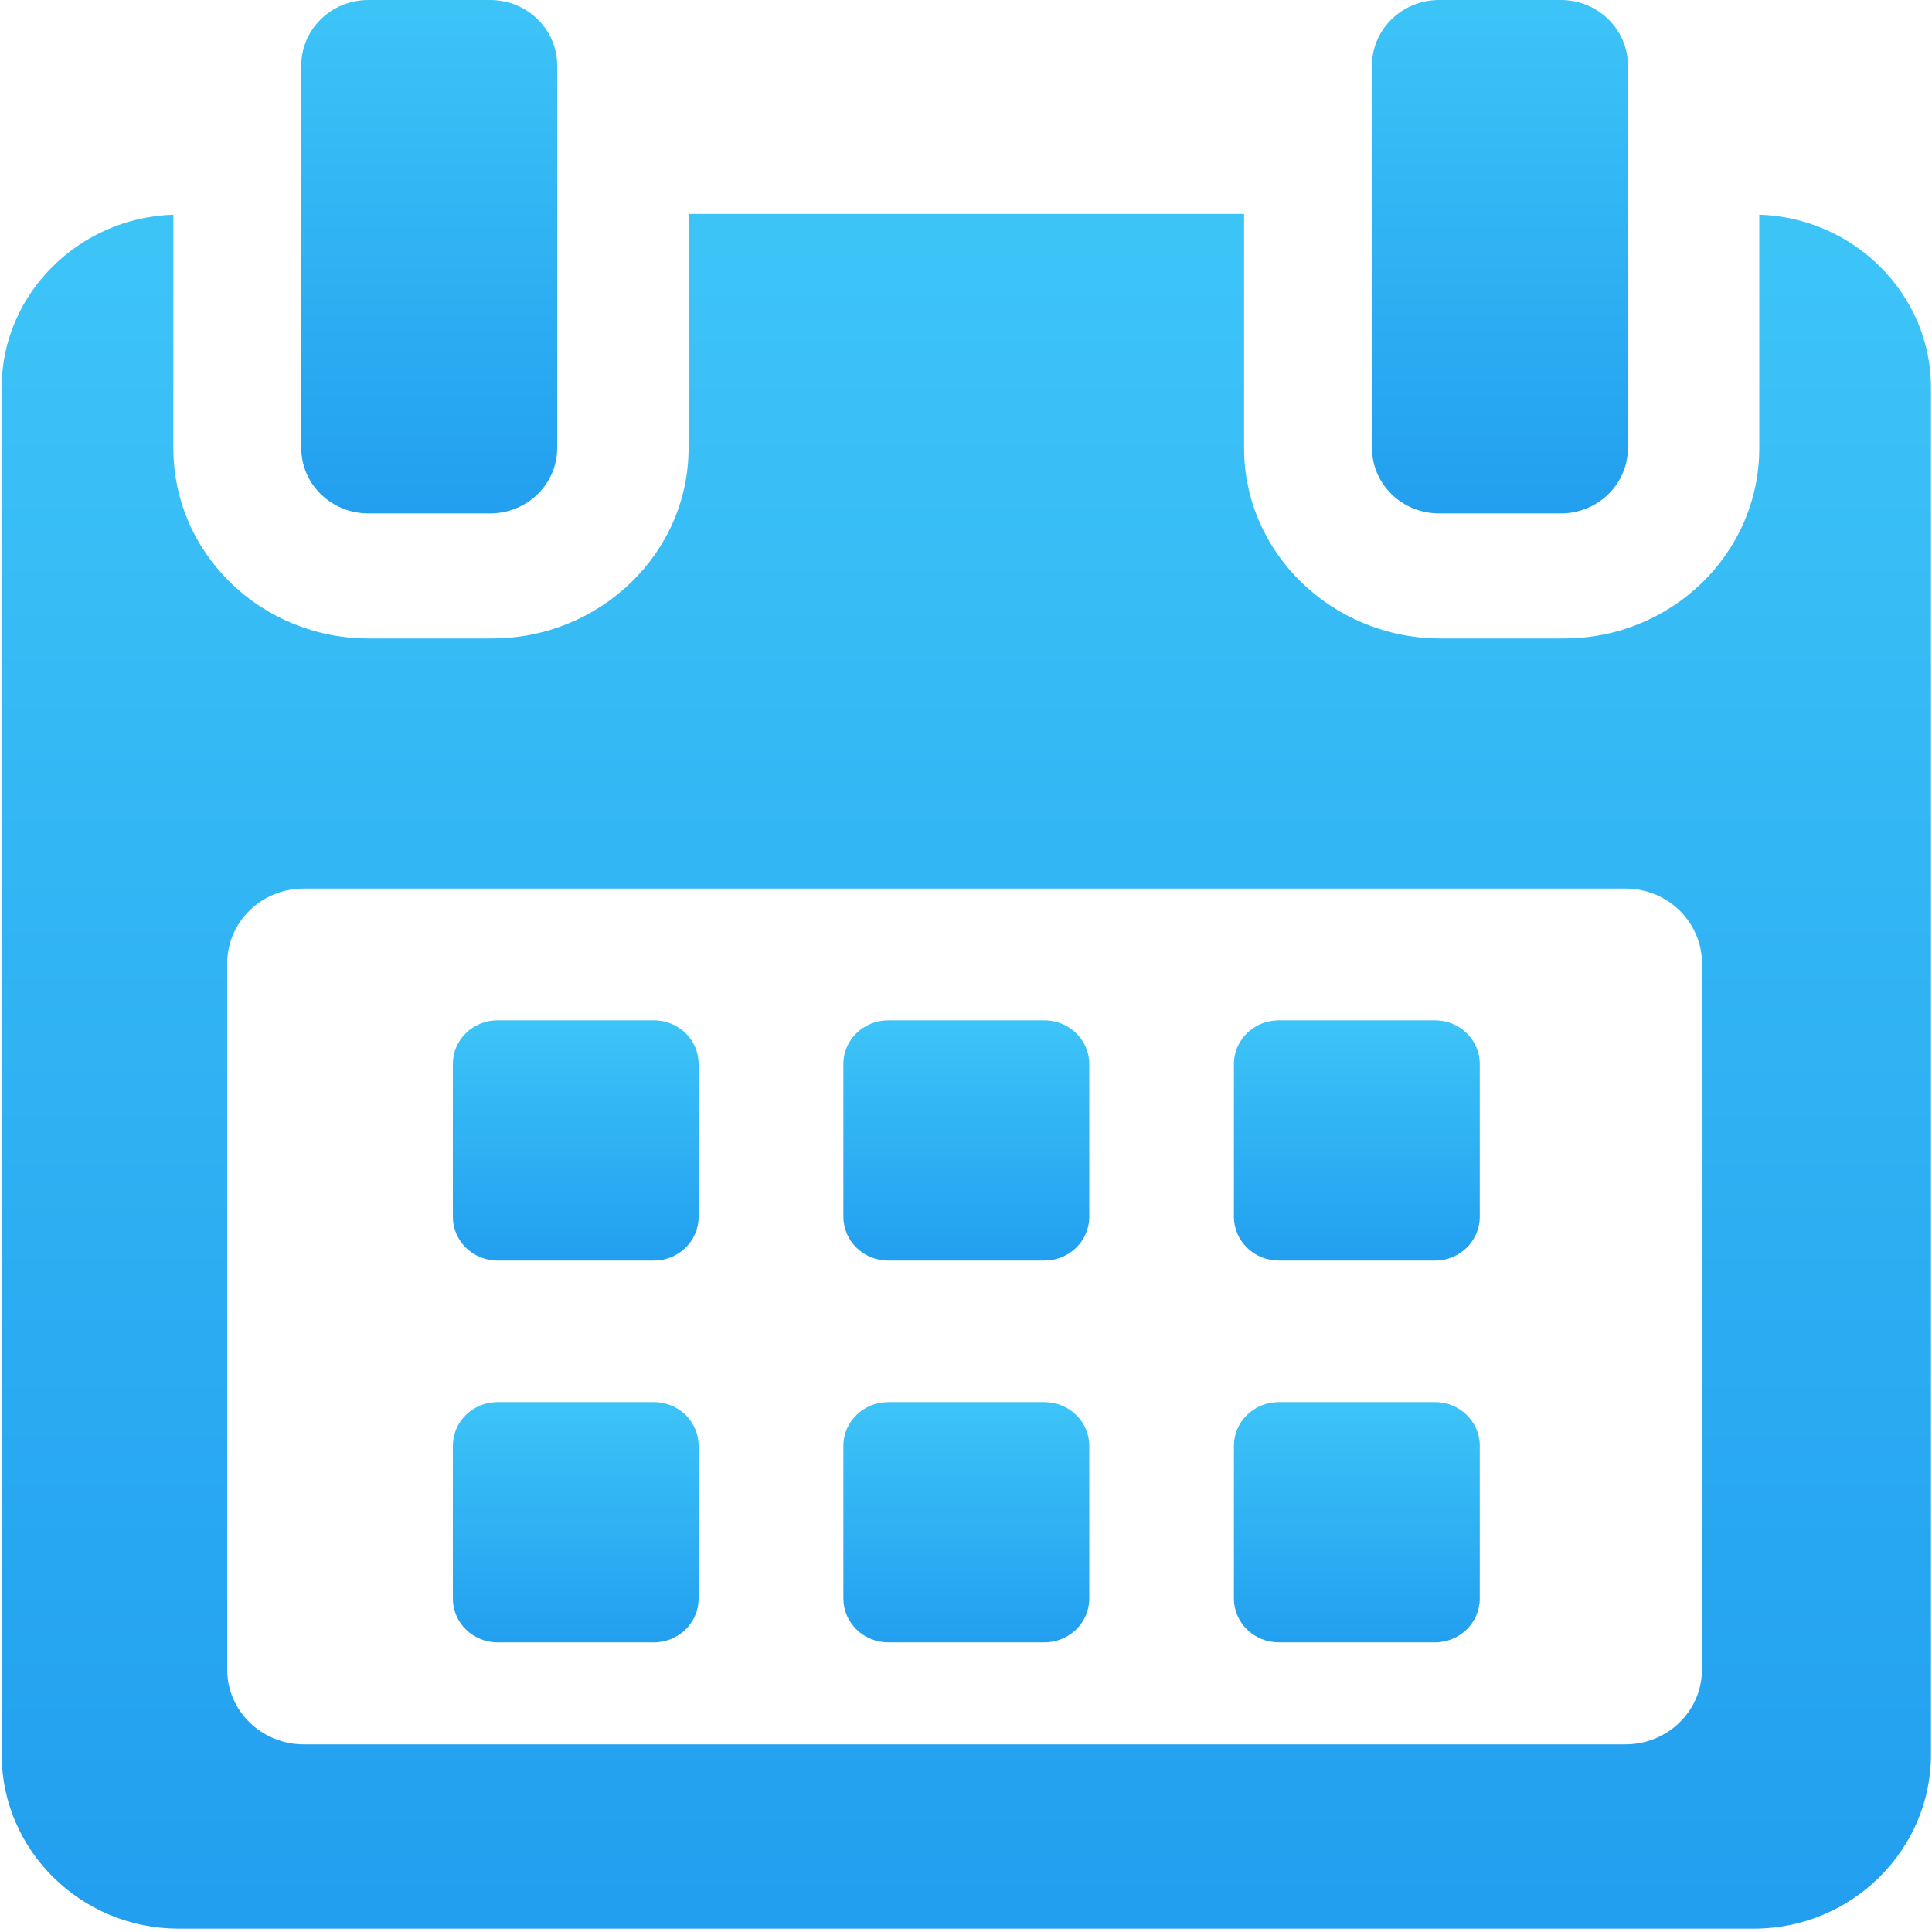 <?xml version="1.0" encoding="UTF-8"?>
<svg width="15px" height="15px" viewBox="0 0 15 15" version="1.1" xmlns="http://www.w3.org/2000/svg" xmlns:xlink="http://www.w3.org/1999/xlink">
    <!-- Generator: Sketch 50.2 (55047) - http://www.bohemiancoding.com/sketch -->
    <title>lenth_of_stay</title>
    <desc>Created with Sketch.</desc>
    <defs>
        <linearGradient x1="50%" y1="0%" x2="50%" y2="100%" id="linearGradient-1">
            <stop stop-color="#3DC4F7" offset="0%"></stop>
            <stop stop-color="#229FEF" offset="100%"></stop>
        </linearGradient>
    </defs>
    <g id="Page-1" stroke="none" stroke-width="1" fill="none" fill-rule="evenodd">
        <g id="1440_What-is-Your-Dollar-Worth-Around-the-World" transform="translate(-782, -1130)">
            <g id="Content" transform="translate(110, 92)">
                <g id="Subheader" transform="translate(45, 613)">
                    <g id="lenth_of_stay" transform="translate(626, 424)">
                        <rect id="baseline" x="0" y="0" width="16" height="16"></rect>
                        <g id="calendar" transform="translate(1, 1)" fill="url(#linearGradient-1)" fill-rule="nonzero">
                            <path d="M5.424,8.261 C5.424,8.073 5.269,7.922 5.077,7.922 L3.863,7.922 C3.671,7.922 3.516,8.073 3.516,8.261 L3.516,9.447 C3.516,9.635 3.671,9.787 3.863,9.787 L5.077,9.787 C5.269,9.787 5.424,9.635 5.424,9.447 L5.424,8.261 Z" id="Shape"></path>
                            <path d="M8.457,8.261 C8.457,8.073 8.301,7.922 8.109,7.922 L6.896,7.922 C6.704,7.922 6.548,8.073 6.548,8.261 L6.548,9.447 C6.548,9.635 6.704,9.787 6.896,9.787 L8.109,9.787 C8.301,9.787 8.457,9.635 8.457,9.447 L8.457,8.261 Z" id="Shape"></path>
                            <path d="M11.489,8.261 C11.489,8.073 11.333,7.922 11.142,7.922 L9.928,7.922 C9.736,7.922 9.58,8.073 9.58,8.261 L9.58,9.447 C9.58,9.635 9.736,9.787 9.928,9.787 L11.142,9.787 C11.333,9.787 11.489,9.635 11.489,9.447 L11.489,8.261 Z" id="Shape"></path>
                            <path d="M5.424,11.225 C5.424,11.038 5.269,10.886 5.077,10.886 L3.863,10.886 C3.671,10.886 3.516,11.038 3.516,11.225 L3.516,12.411 C3.516,12.599 3.671,12.751 3.863,12.751 L5.077,12.751 C5.269,12.751 5.424,12.599 5.424,12.411 L5.424,11.225 Z" id="Shape"></path>
                            <path d="M8.457,11.225 C8.457,11.038 8.301,10.886 8.109,10.886 L6.896,10.886 C6.704,10.886 6.548,11.038 6.548,11.225 L6.548,12.411 C6.548,12.599 6.704,12.751 6.896,12.751 L8.109,12.751 C8.301,12.751 8.457,12.599 8.457,12.411 L8.457,11.225 Z" id="Shape"></path>
                            <path d="M11.489,11.225 C11.489,11.038 11.333,10.886 11.142,10.886 L9.928,10.886 C9.736,10.886 9.58,11.038 9.58,11.225 L9.58,12.411 C9.58,12.599 9.736,12.751 9.928,12.751 L11.142,12.751 C11.333,12.751 11.489,12.599 11.489,12.411 L11.489,11.225 Z" id="Shape"></path>
                            <path d="M13.659,1.667 L13.659,3.479 C13.659,4.297 12.979,4.957 12.142,4.957 L11.185,4.957 C10.347,4.957 9.659,4.297 9.659,3.479 L9.659,1.661 L5.346,1.661 L5.346,3.479 C5.346,4.297 4.657,4.957 3.82,4.957 L2.863,4.957 C2.026,4.957 1.346,4.297 1.346,3.479 L1.346,1.667 C0.614,1.689 0.013,2.281 0.013,3.008 L0.013,13.624 C0.013,14.365 0.628,14.974 1.386,14.974 L13.619,14.974 C14.376,14.974 14.992,14.364 14.992,13.624 L14.992,3.008 C14.992,2.281 14.39,1.689 13.659,1.667 Z M13.214,12.963 C13.214,13.283 12.948,13.543 12.621,13.543 L2.358,13.543 C2.03,13.543 1.764,13.283 1.764,12.963 L1.764,7.48 C1.764,7.159 2.03,6.899 2.358,6.899 L12.621,6.899 C12.948,6.899 13.214,7.159 13.214,7.48 L13.214,12.963 Z" id="Shape"></path>
                            <path d="M2.86,3.986 L3.806,3.986 C4.093,3.986 4.326,3.759 4.326,3.478 L4.326,0.508 C4.326,0.228 4.093,0 3.806,0 L2.86,0 C2.572,0 2.339,0.228 2.339,0.508 L2.339,3.478 C2.339,3.759 2.572,3.986 2.86,3.986 Z" id="Shape"></path>
                            <path d="M11.173,3.986 L12.119,3.986 C12.406,3.986 12.639,3.759 12.639,3.478 L12.639,0.508 C12.639,0.228 12.406,0 12.119,0 L11.173,0 C10.885,0 10.652,0.228 10.652,0.508 L10.652,3.478 C10.652,3.759 10.885,3.986 11.173,3.986 Z" id="Shape"></path>
                        </g>
                    </g>
                </g>
            </g>
        </g>
    </g>
</svg>